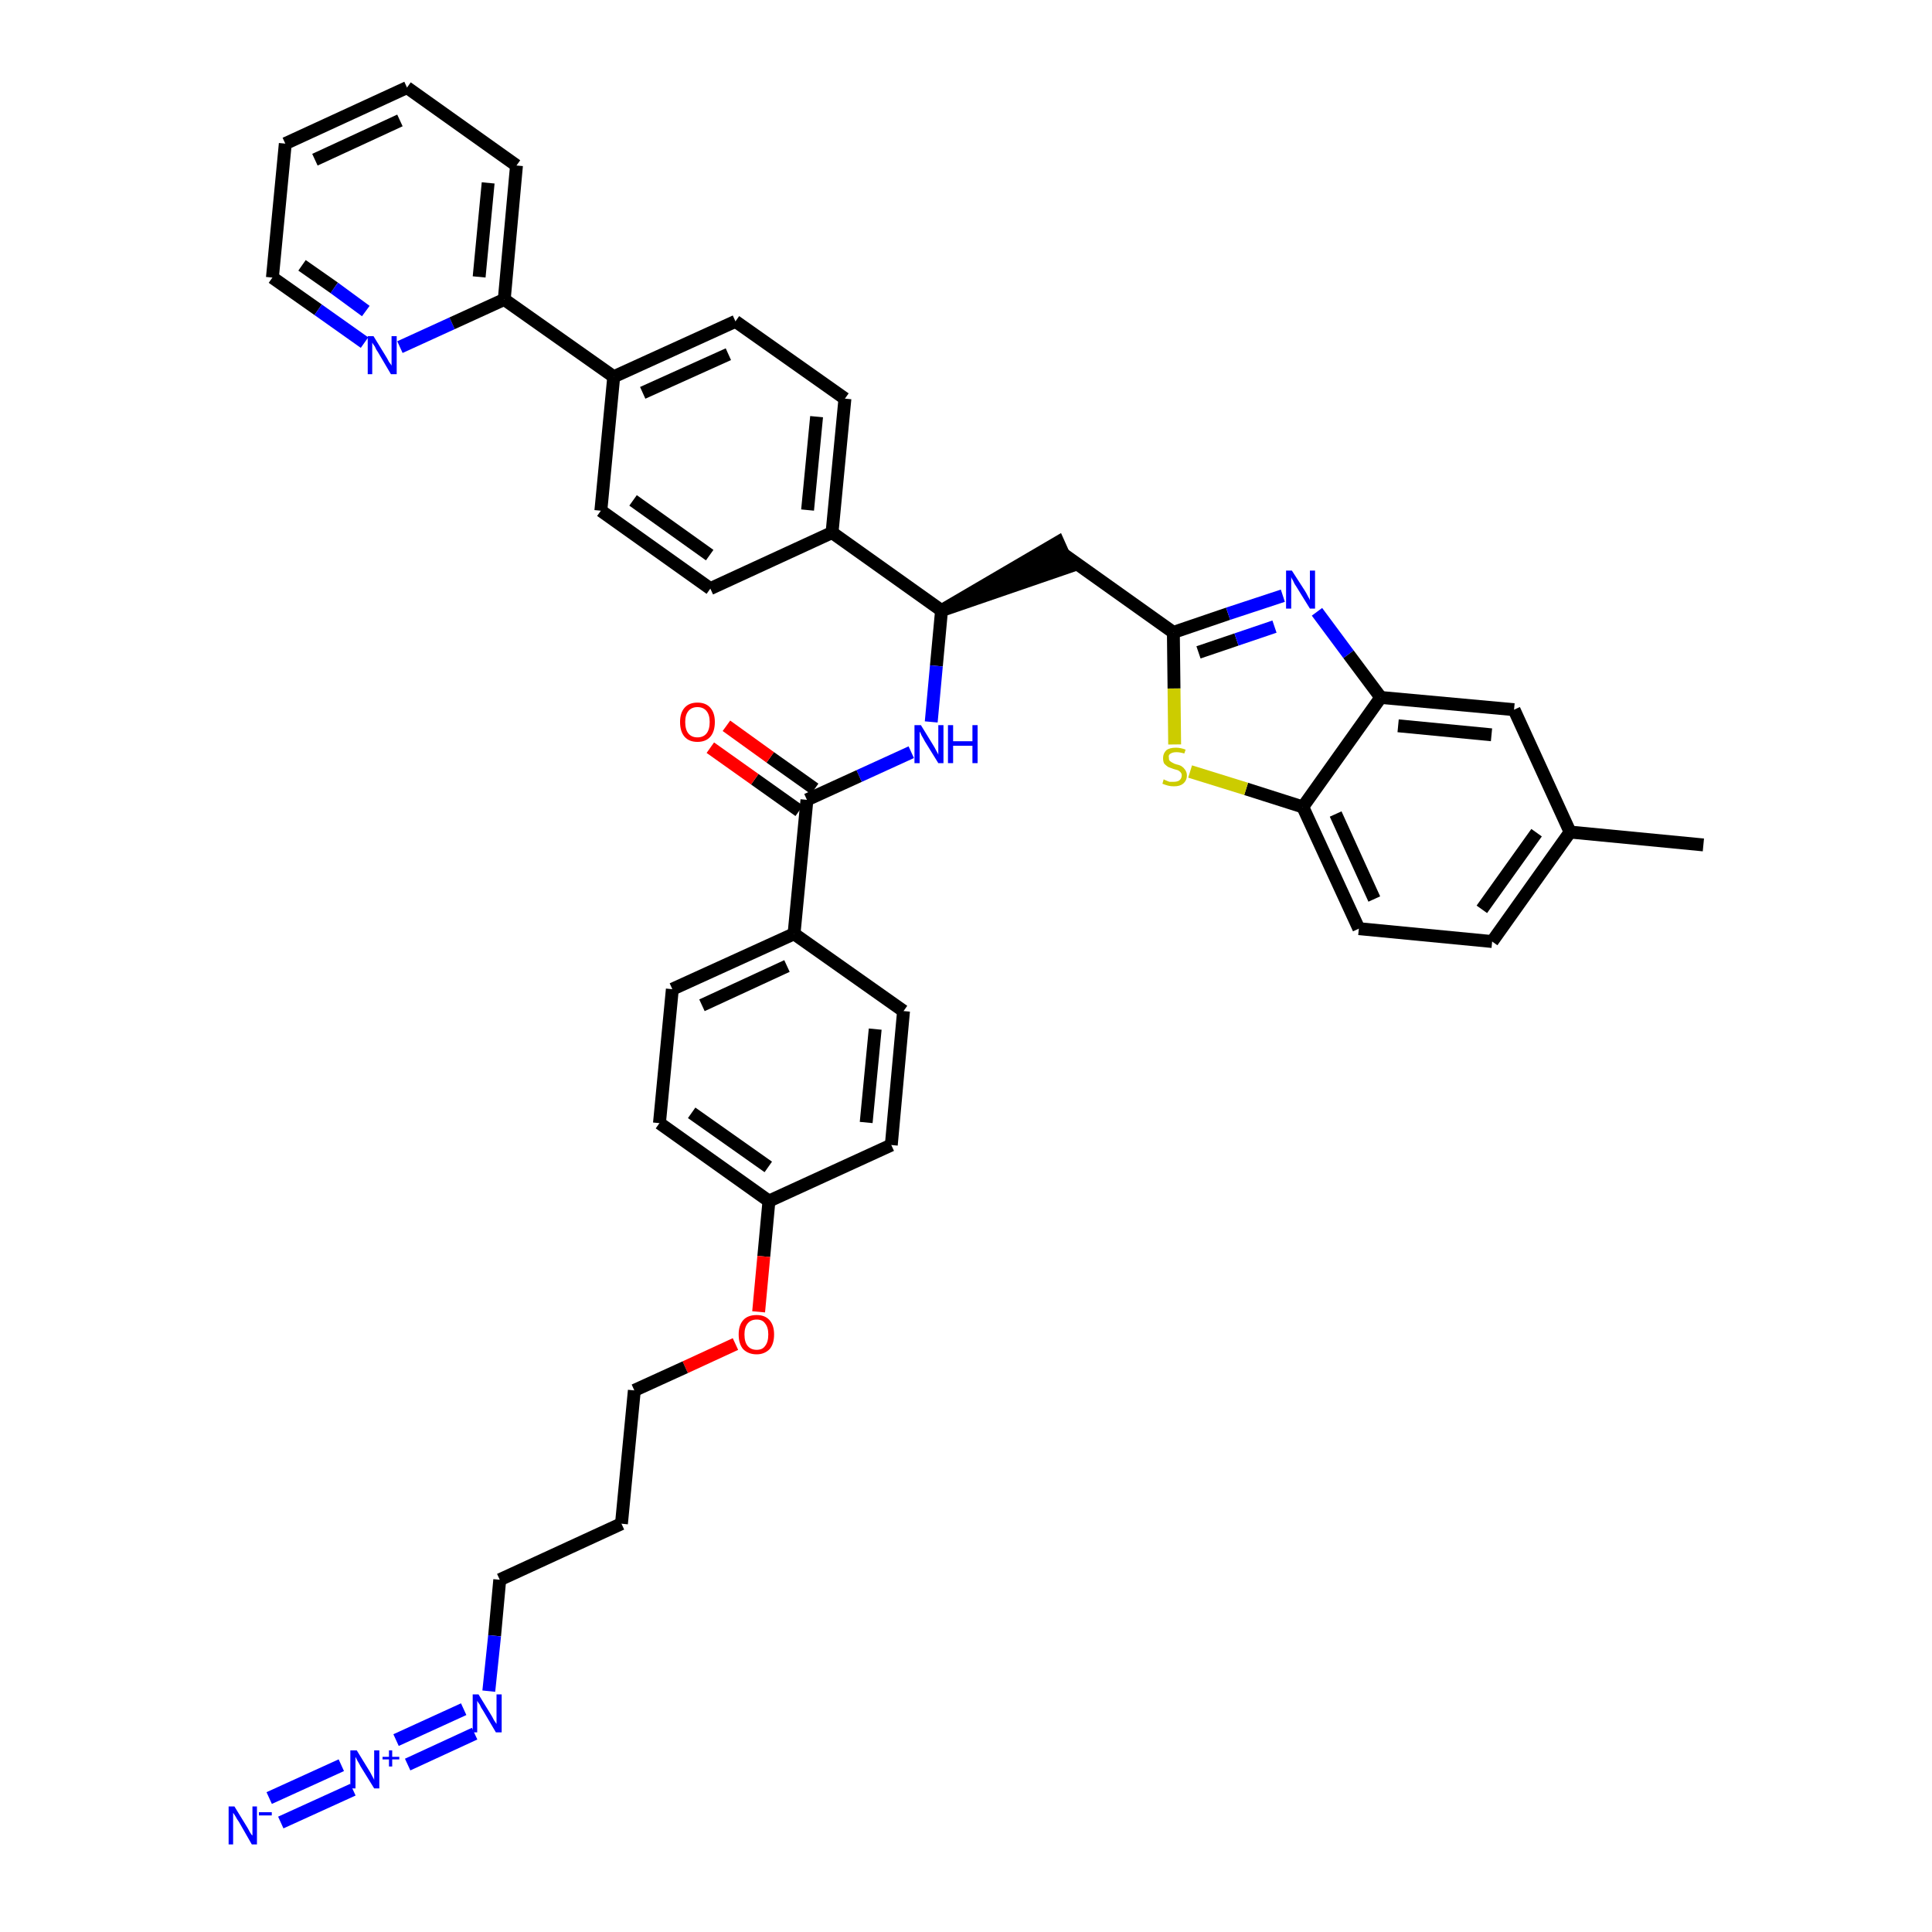 <?xml version='1.0' encoding='iso-8859-1'?>
<svg version='1.1' baseProfile='full'
              xmlns='http://www.w3.org/2000/svg'
                      xmlns:rdkit='http://www.rdkit.org/xml'
                      xmlns:xlink='http://www.w3.org/1999/xlink'
                  xml:space='preserve'
width='300px' height='300px' viewBox='0 0 300 300'>
<!-- END OF HEADER -->
<path class='bond-0 atom-0 atom-1' d='M 264.5,131.2 L 243.8,129.2' style='fill:none;fill-rule:evenodd;stroke:#000000;stroke-width:2.0px;stroke-linecap:butt;stroke-linejoin:miter;stroke-opacity:1' />
<path class='bond-1 atom-1 atom-2' d='M 243.8,129.2 L 231.7,146.2' style='fill:none;fill-rule:evenodd;stroke:#000000;stroke-width:2.0px;stroke-linecap:butt;stroke-linejoin:miter;stroke-opacity:1' />
<path class='bond-1 atom-1 atom-2' d='M 238.6,129.3 L 230.1,141.2' style='fill:none;fill-rule:evenodd;stroke:#000000;stroke-width:2.0px;stroke-linecap:butt;stroke-linejoin:miter;stroke-opacity:1' />
<path class='bond-39 atom-39 atom-1' d='M 235.1,110.2 L 243.8,129.2' style='fill:none;fill-rule:evenodd;stroke:#000000;stroke-width:2.0px;stroke-linecap:butt;stroke-linejoin:miter;stroke-opacity:1' />
<path class='bond-2 atom-2 atom-3' d='M 231.7,146.2 L 211.0,144.2' style='fill:none;fill-rule:evenodd;stroke:#000000;stroke-width:2.0px;stroke-linecap:butt;stroke-linejoin:miter;stroke-opacity:1' />
<path class='bond-3 atom-3 atom-4' d='M 211.0,144.2 L 202.3,125.3' style='fill:none;fill-rule:evenodd;stroke:#000000;stroke-width:2.0px;stroke-linecap:butt;stroke-linejoin:miter;stroke-opacity:1' />
<path class='bond-3 atom-3 atom-4' d='M 213.4,139.6 L 207.4,126.4' style='fill:none;fill-rule:evenodd;stroke:#000000;stroke-width:2.0px;stroke-linecap:butt;stroke-linejoin:miter;stroke-opacity:1' />
<path class='bond-4 atom-4 atom-5' d='M 202.3,125.3 L 193.5,122.5' style='fill:none;fill-rule:evenodd;stroke:#000000;stroke-width:2.0px;stroke-linecap:butt;stroke-linejoin:miter;stroke-opacity:1' />
<path class='bond-4 atom-4 atom-5' d='M 193.5,122.5 L 184.8,119.8' style='fill:none;fill-rule:evenodd;stroke:#CCCC00;stroke-width:2.0px;stroke-linecap:butt;stroke-linejoin:miter;stroke-opacity:1' />
<path class='bond-40 atom-38 atom-4' d='M 214.4,108.3 L 202.3,125.3' style='fill:none;fill-rule:evenodd;stroke:#000000;stroke-width:2.0px;stroke-linecap:butt;stroke-linejoin:miter;stroke-opacity:1' />
<path class='bond-5 atom-5 atom-6' d='M 182.4,115.6 L 182.3,106.9' style='fill:none;fill-rule:evenodd;stroke:#CCCC00;stroke-width:2.0px;stroke-linecap:butt;stroke-linejoin:miter;stroke-opacity:1' />
<path class='bond-5 atom-5 atom-6' d='M 182.3,106.9 L 182.2,98.2' style='fill:none;fill-rule:evenodd;stroke:#000000;stroke-width:2.0px;stroke-linecap:butt;stroke-linejoin:miter;stroke-opacity:1' />
<path class='bond-6 atom-6 atom-7' d='M 182.2,98.2 L 165.2,86.1' style='fill:none;fill-rule:evenodd;stroke:#000000;stroke-width:2.0px;stroke-linecap:butt;stroke-linejoin:miter;stroke-opacity:1' />
<path class='bond-36 atom-6 atom-37' d='M 182.2,98.2 L 190.7,95.3' style='fill:none;fill-rule:evenodd;stroke:#000000;stroke-width:2.0px;stroke-linecap:butt;stroke-linejoin:miter;stroke-opacity:1' />
<path class='bond-36 atom-6 atom-37' d='M 190.7,95.3 L 199.2,92.5' style='fill:none;fill-rule:evenodd;stroke:#0000FF;stroke-width:2.0px;stroke-linecap:butt;stroke-linejoin:miter;stroke-opacity:1' />
<path class='bond-36 atom-6 atom-37' d='M 186.1,101.3 L 192.0,99.3' style='fill:none;fill-rule:evenodd;stroke:#000000;stroke-width:2.0px;stroke-linecap:butt;stroke-linejoin:miter;stroke-opacity:1' />
<path class='bond-36 atom-6 atom-37' d='M 192.0,99.3 L 197.9,97.3' style='fill:none;fill-rule:evenodd;stroke:#0000FF;stroke-width:2.0px;stroke-linecap:butt;stroke-linejoin:miter;stroke-opacity:1' />
<path class='bond-7 atom-8 atom-7' d='M 146.2,94.8 L 166.0,88.0 L 164.3,84.2 Z' style='fill:#000000;fill-rule:evenodd;fill-opacity:1;stroke:#000000;stroke-width:2.0px;stroke-linecap:butt;stroke-linejoin:miter;stroke-opacity:1;' />
<path class='bond-8 atom-8 atom-9' d='M 146.2,94.8 L 145.4,103.4' style='fill:none;fill-rule:evenodd;stroke:#000000;stroke-width:2.0px;stroke-linecap:butt;stroke-linejoin:miter;stroke-opacity:1' />
<path class='bond-8 atom-8 atom-9' d='M 145.4,103.4 L 144.6,112.1' style='fill:none;fill-rule:evenodd;stroke:#0000FF;stroke-width:2.0px;stroke-linecap:butt;stroke-linejoin:miter;stroke-opacity:1' />
<path class='bond-24 atom-8 atom-25' d='M 146.2,94.8 L 129.2,82.7' style='fill:none;fill-rule:evenodd;stroke:#000000;stroke-width:2.0px;stroke-linecap:butt;stroke-linejoin:miter;stroke-opacity:1' />
<path class='bond-9 atom-9 atom-10' d='M 141.5,116.8 L 133.4,120.5' style='fill:none;fill-rule:evenodd;stroke:#0000FF;stroke-width:2.0px;stroke-linecap:butt;stroke-linejoin:miter;stroke-opacity:1' />
<path class='bond-9 atom-9 atom-10' d='M 133.4,120.5 L 125.3,124.2' style='fill:none;fill-rule:evenodd;stroke:#000000;stroke-width:2.0px;stroke-linecap:butt;stroke-linejoin:miter;stroke-opacity:1' />
<path class='bond-10 atom-10 atom-11' d='M 126.5,122.5 L 119.6,117.6' style='fill:none;fill-rule:evenodd;stroke:#000000;stroke-width:2.0px;stroke-linecap:butt;stroke-linejoin:miter;stroke-opacity:1' />
<path class='bond-10 atom-10 atom-11' d='M 119.6,117.6 L 112.8,112.7' style='fill:none;fill-rule:evenodd;stroke:#FF0000;stroke-width:2.0px;stroke-linecap:butt;stroke-linejoin:miter;stroke-opacity:1' />
<path class='bond-10 atom-10 atom-11' d='M 124.1,125.9 L 117.2,121.0' style='fill:none;fill-rule:evenodd;stroke:#000000;stroke-width:2.0px;stroke-linecap:butt;stroke-linejoin:miter;stroke-opacity:1' />
<path class='bond-10 atom-10 atom-11' d='M 117.2,121.0 L 110.3,116.1' style='fill:none;fill-rule:evenodd;stroke:#FF0000;stroke-width:2.0px;stroke-linecap:butt;stroke-linejoin:miter;stroke-opacity:1' />
<path class='bond-11 atom-10 atom-12' d='M 125.3,124.2 L 123.3,145.0' style='fill:none;fill-rule:evenodd;stroke:#000000;stroke-width:2.0px;stroke-linecap:butt;stroke-linejoin:miter;stroke-opacity:1' />
<path class='bond-12 atom-12 atom-13' d='M 123.3,145.0 L 104.4,153.6' style='fill:none;fill-rule:evenodd;stroke:#000000;stroke-width:2.0px;stroke-linecap:butt;stroke-linejoin:miter;stroke-opacity:1' />
<path class='bond-12 atom-12 atom-13' d='M 122.2,150.0 L 109.0,156.1' style='fill:none;fill-rule:evenodd;stroke:#000000;stroke-width:2.0px;stroke-linecap:butt;stroke-linejoin:miter;stroke-opacity:1' />
<path class='bond-41 atom-24 atom-12' d='M 140.3,157.0 L 123.3,145.0' style='fill:none;fill-rule:evenodd;stroke:#000000;stroke-width:2.0px;stroke-linecap:butt;stroke-linejoin:miter;stroke-opacity:1' />
<path class='bond-13 atom-13 atom-14' d='M 104.4,153.6 L 102.4,174.4' style='fill:none;fill-rule:evenodd;stroke:#000000;stroke-width:2.0px;stroke-linecap:butt;stroke-linejoin:miter;stroke-opacity:1' />
<path class='bond-14 atom-14 atom-15' d='M 102.4,174.4 L 119.4,186.5' style='fill:none;fill-rule:evenodd;stroke:#000000;stroke-width:2.0px;stroke-linecap:butt;stroke-linejoin:miter;stroke-opacity:1' />
<path class='bond-14 atom-14 atom-15' d='M 107.4,172.8 L 119.3,181.2' style='fill:none;fill-rule:evenodd;stroke:#000000;stroke-width:2.0px;stroke-linecap:butt;stroke-linejoin:miter;stroke-opacity:1' />
<path class='bond-15 atom-15 atom-16' d='M 119.4,186.5 L 118.6,195.1' style='fill:none;fill-rule:evenodd;stroke:#000000;stroke-width:2.0px;stroke-linecap:butt;stroke-linejoin:miter;stroke-opacity:1' />
<path class='bond-15 atom-15 atom-16' d='M 118.6,195.1 L 117.8,203.7' style='fill:none;fill-rule:evenodd;stroke:#FF0000;stroke-width:2.0px;stroke-linecap:butt;stroke-linejoin:miter;stroke-opacity:1' />
<path class='bond-22 atom-15 atom-23' d='M 119.4,186.5 L 138.4,177.8' style='fill:none;fill-rule:evenodd;stroke:#000000;stroke-width:2.0px;stroke-linecap:butt;stroke-linejoin:miter;stroke-opacity:1' />
<path class='bond-16 atom-16 atom-17' d='M 114.2,208.7 L 106.4,212.3' style='fill:none;fill-rule:evenodd;stroke:#FF0000;stroke-width:2.0px;stroke-linecap:butt;stroke-linejoin:miter;stroke-opacity:1' />
<path class='bond-16 atom-16 atom-17' d='M 106.4,212.3 L 98.5,215.9' style='fill:none;fill-rule:evenodd;stroke:#000000;stroke-width:2.0px;stroke-linecap:butt;stroke-linejoin:miter;stroke-opacity:1' />
<path class='bond-17 atom-17 atom-18' d='M 98.5,215.9 L 96.5,236.6' style='fill:none;fill-rule:evenodd;stroke:#000000;stroke-width:2.0px;stroke-linecap:butt;stroke-linejoin:miter;stroke-opacity:1' />
<path class='bond-18 atom-18 atom-19' d='M 96.5,236.6 L 77.6,245.3' style='fill:none;fill-rule:evenodd;stroke:#000000;stroke-width:2.0px;stroke-linecap:butt;stroke-linejoin:miter;stroke-opacity:1' />
<path class='bond-19 atom-19 atom-20' d='M 77.6,245.3 L 76.8,254.0' style='fill:none;fill-rule:evenodd;stroke:#000000;stroke-width:2.0px;stroke-linecap:butt;stroke-linejoin:miter;stroke-opacity:1' />
<path class='bond-19 atom-19 atom-20' d='M 76.8,254.0 L 75.9,262.6' style='fill:none;fill-rule:evenodd;stroke:#0000FF;stroke-width:2.0px;stroke-linecap:butt;stroke-linejoin:miter;stroke-opacity:1' />
<path class='bond-20 atom-20 atom-21' d='M 72.0,265.4 L 61.5,270.2' style='fill:none;fill-rule:evenodd;stroke:#0000FF;stroke-width:2.0px;stroke-linecap:butt;stroke-linejoin:miter;stroke-opacity:1' />
<path class='bond-20 atom-20 atom-21' d='M 73.7,269.2 L 63.3,274.0' style='fill:none;fill-rule:evenodd;stroke:#0000FF;stroke-width:2.0px;stroke-linecap:butt;stroke-linejoin:miter;stroke-opacity:1' />
<path class='bond-21 atom-21 atom-22' d='M 53.0,274.1 L 41.8,279.2' style='fill:none;fill-rule:evenodd;stroke:#0000FF;stroke-width:2.0px;stroke-linecap:butt;stroke-linejoin:miter;stroke-opacity:1' />
<path class='bond-21 atom-21 atom-22' d='M 54.8,277.9 L 43.6,283.0' style='fill:none;fill-rule:evenodd;stroke:#0000FF;stroke-width:2.0px;stroke-linecap:butt;stroke-linejoin:miter;stroke-opacity:1' />
<path class='bond-23 atom-23 atom-24' d='M 138.4,177.8 L 140.3,157.0' style='fill:none;fill-rule:evenodd;stroke:#000000;stroke-width:2.0px;stroke-linecap:butt;stroke-linejoin:miter;stroke-opacity:1' />
<path class='bond-23 atom-23 atom-24' d='M 134.5,174.3 L 135.9,159.8' style='fill:none;fill-rule:evenodd;stroke:#000000;stroke-width:2.0px;stroke-linecap:butt;stroke-linejoin:miter;stroke-opacity:1' />
<path class='bond-25 atom-25 atom-26' d='M 129.2,82.7 L 131.2,61.9' style='fill:none;fill-rule:evenodd;stroke:#000000;stroke-width:2.0px;stroke-linecap:butt;stroke-linejoin:miter;stroke-opacity:1' />
<path class='bond-25 atom-25 atom-26' d='M 125.4,79.2 L 126.8,64.7' style='fill:none;fill-rule:evenodd;stroke:#000000;stroke-width:2.0px;stroke-linecap:butt;stroke-linejoin:miter;stroke-opacity:1' />
<path class='bond-42 atom-36 atom-25' d='M 110.3,91.4 L 129.2,82.7' style='fill:none;fill-rule:evenodd;stroke:#000000;stroke-width:2.0px;stroke-linecap:butt;stroke-linejoin:miter;stroke-opacity:1' />
<path class='bond-26 atom-26 atom-27' d='M 131.2,61.9 L 114.2,49.9' style='fill:none;fill-rule:evenodd;stroke:#000000;stroke-width:2.0px;stroke-linecap:butt;stroke-linejoin:miter;stroke-opacity:1' />
<path class='bond-27 atom-27 atom-28' d='M 114.2,49.9 L 95.3,58.5' style='fill:none;fill-rule:evenodd;stroke:#000000;stroke-width:2.0px;stroke-linecap:butt;stroke-linejoin:miter;stroke-opacity:1' />
<path class='bond-27 atom-27 atom-28' d='M 113.1,55.0 L 99.8,61.0' style='fill:none;fill-rule:evenodd;stroke:#000000;stroke-width:2.0px;stroke-linecap:butt;stroke-linejoin:miter;stroke-opacity:1' />
<path class='bond-28 atom-28 atom-29' d='M 95.3,58.5 L 78.3,46.5' style='fill:none;fill-rule:evenodd;stroke:#000000;stroke-width:2.0px;stroke-linecap:butt;stroke-linejoin:miter;stroke-opacity:1' />
<path class='bond-34 atom-28 atom-35' d='M 95.3,58.5 L 93.3,79.3' style='fill:none;fill-rule:evenodd;stroke:#000000;stroke-width:2.0px;stroke-linecap:butt;stroke-linejoin:miter;stroke-opacity:1' />
<path class='bond-29 atom-29 atom-30' d='M 78.3,46.5 L 80.2,25.7' style='fill:none;fill-rule:evenodd;stroke:#000000;stroke-width:2.0px;stroke-linecap:butt;stroke-linejoin:miter;stroke-opacity:1' />
<path class='bond-29 atom-29 atom-30' d='M 74.4,43.0 L 75.8,28.4' style='fill:none;fill-rule:evenodd;stroke:#000000;stroke-width:2.0px;stroke-linecap:butt;stroke-linejoin:miter;stroke-opacity:1' />
<path class='bond-43 atom-34 atom-29' d='M 62.1,53.9 L 70.2,50.2' style='fill:none;fill-rule:evenodd;stroke:#0000FF;stroke-width:2.0px;stroke-linecap:butt;stroke-linejoin:miter;stroke-opacity:1' />
<path class='bond-43 atom-34 atom-29' d='M 70.2,50.2 L 78.3,46.5' style='fill:none;fill-rule:evenodd;stroke:#000000;stroke-width:2.0px;stroke-linecap:butt;stroke-linejoin:miter;stroke-opacity:1' />
<path class='bond-30 atom-30 atom-31' d='M 80.2,25.7 L 63.2,13.6' style='fill:none;fill-rule:evenodd;stroke:#000000;stroke-width:2.0px;stroke-linecap:butt;stroke-linejoin:miter;stroke-opacity:1' />
<path class='bond-31 atom-31 atom-32' d='M 63.2,13.6 L 44.3,22.3' style='fill:none;fill-rule:evenodd;stroke:#000000;stroke-width:2.0px;stroke-linecap:butt;stroke-linejoin:miter;stroke-opacity:1' />
<path class='bond-31 atom-31 atom-32' d='M 62.1,18.7 L 48.9,24.8' style='fill:none;fill-rule:evenodd;stroke:#000000;stroke-width:2.0px;stroke-linecap:butt;stroke-linejoin:miter;stroke-opacity:1' />
<path class='bond-32 atom-32 atom-33' d='M 44.3,22.3 L 42.3,43.1' style='fill:none;fill-rule:evenodd;stroke:#000000;stroke-width:2.0px;stroke-linecap:butt;stroke-linejoin:miter;stroke-opacity:1' />
<path class='bond-33 atom-33 atom-34' d='M 42.3,43.1 L 49.4,48.1' style='fill:none;fill-rule:evenodd;stroke:#000000;stroke-width:2.0px;stroke-linecap:butt;stroke-linejoin:miter;stroke-opacity:1' />
<path class='bond-33 atom-33 atom-34' d='M 49.4,48.1 L 56.6,53.2' style='fill:none;fill-rule:evenodd;stroke:#0000FF;stroke-width:2.0px;stroke-linecap:butt;stroke-linejoin:miter;stroke-opacity:1' />
<path class='bond-33 atom-33 atom-34' d='M 46.9,41.2 L 51.9,44.7' style='fill:none;fill-rule:evenodd;stroke:#000000;stroke-width:2.0px;stroke-linecap:butt;stroke-linejoin:miter;stroke-opacity:1' />
<path class='bond-33 atom-33 atom-34' d='M 51.9,44.7 L 56.8,48.3' style='fill:none;fill-rule:evenodd;stroke:#0000FF;stroke-width:2.0px;stroke-linecap:butt;stroke-linejoin:miter;stroke-opacity:1' />
<path class='bond-35 atom-35 atom-36' d='M 93.3,79.3 L 110.3,91.4' style='fill:none;fill-rule:evenodd;stroke:#000000;stroke-width:2.0px;stroke-linecap:butt;stroke-linejoin:miter;stroke-opacity:1' />
<path class='bond-35 atom-35 atom-36' d='M 98.3,77.7 L 110.2,86.2' style='fill:none;fill-rule:evenodd;stroke:#000000;stroke-width:2.0px;stroke-linecap:butt;stroke-linejoin:miter;stroke-opacity:1' />
<path class='bond-37 atom-37 atom-38' d='M 204.5,95.0 L 209.4,101.6' style='fill:none;fill-rule:evenodd;stroke:#0000FF;stroke-width:2.0px;stroke-linecap:butt;stroke-linejoin:miter;stroke-opacity:1' />
<path class='bond-37 atom-37 atom-38' d='M 209.4,101.6 L 214.4,108.3' style='fill:none;fill-rule:evenodd;stroke:#000000;stroke-width:2.0px;stroke-linecap:butt;stroke-linejoin:miter;stroke-opacity:1' />
<path class='bond-38 atom-38 atom-39' d='M 214.4,108.3 L 235.1,110.2' style='fill:none;fill-rule:evenodd;stroke:#000000;stroke-width:2.0px;stroke-linecap:butt;stroke-linejoin:miter;stroke-opacity:1' />
<path class='bond-38 atom-38 atom-39' d='M 217.1,112.7 L 231.6,114.1' style='fill:none;fill-rule:evenodd;stroke:#000000;stroke-width:2.0px;stroke-linecap:butt;stroke-linejoin:miter;stroke-opacity:1' />
<path  class='atom-5' d='M 180.7 121.0
Q 180.8 121.1, 181.1 121.2
Q 181.3 121.3, 181.6 121.4
Q 181.9 121.4, 182.2 121.4
Q 182.8 121.4, 183.1 121.2
Q 183.5 120.9, 183.5 120.4
Q 183.5 120.1, 183.3 119.9
Q 183.1 119.7, 182.9 119.6
Q 182.6 119.5, 182.2 119.4
Q 181.7 119.2, 181.4 119.1
Q 181.1 118.9, 180.8 118.6
Q 180.6 118.3, 180.6 117.7
Q 180.6 117.0, 181.1 116.5
Q 181.6 116.1, 182.6 116.1
Q 183.3 116.1, 184.1 116.4
L 183.9 117.0
Q 183.2 116.8, 182.7 116.8
Q 182.1 116.8, 181.8 117.0
Q 181.4 117.2, 181.5 117.6
Q 181.5 118.0, 181.6 118.1
Q 181.8 118.3, 182.0 118.4
Q 182.3 118.6, 182.7 118.7
Q 183.2 118.8, 183.5 119.0
Q 183.8 119.2, 184.0 119.5
Q 184.3 119.9, 184.3 120.4
Q 184.3 121.2, 183.7 121.7
Q 183.2 122.1, 182.3 122.1
Q 181.8 122.1, 181.4 122.0
Q 181.0 121.9, 180.5 121.7
L 180.7 121.0
' fill='#CCCC00'/>
<path  class='atom-9' d='M 143.0 112.6
L 144.9 115.7
Q 145.1 116.0, 145.4 116.6
Q 145.7 117.1, 145.7 117.2
L 145.7 112.6
L 146.5 112.6
L 146.5 118.5
L 145.7 118.5
L 143.6 115.1
Q 143.4 114.7, 143.1 114.2
Q 142.9 113.7, 142.8 113.6
L 142.8 118.5
L 142.0 118.5
L 142.0 112.6
L 143.0 112.6
' fill='#0000FF'/>
<path  class='atom-9' d='M 147.2 112.6
L 148.0 112.6
L 148.0 115.1
L 151.0 115.1
L 151.0 112.6
L 151.8 112.6
L 151.8 118.5
L 151.0 118.5
L 151.0 115.8
L 148.0 115.8
L 148.0 118.5
L 147.2 118.5
L 147.2 112.6
' fill='#0000FF'/>
<path  class='atom-11' d='M 105.6 112.1
Q 105.6 110.7, 106.3 109.9
Q 107.0 109.1, 108.3 109.1
Q 109.6 109.1, 110.3 109.9
Q 111.0 110.7, 111.0 112.1
Q 111.0 113.6, 110.3 114.4
Q 109.6 115.2, 108.3 115.2
Q 107.0 115.2, 106.3 114.4
Q 105.6 113.6, 105.6 112.1
M 108.3 114.5
Q 109.2 114.5, 109.7 113.9
Q 110.2 113.3, 110.2 112.1
Q 110.2 111.0, 109.7 110.4
Q 109.2 109.8, 108.3 109.8
Q 107.4 109.8, 106.9 110.4
Q 106.4 111.0, 106.4 112.1
Q 106.4 113.3, 106.9 113.9
Q 107.4 114.5, 108.3 114.5
' fill='#FF0000'/>
<path  class='atom-16' d='M 114.7 207.2
Q 114.7 205.8, 115.4 205.0
Q 116.1 204.2, 117.5 204.2
Q 118.8 204.2, 119.5 205.0
Q 120.2 205.8, 120.2 207.2
Q 120.2 208.7, 119.5 209.5
Q 118.7 210.3, 117.5 210.3
Q 116.2 210.3, 115.4 209.5
Q 114.7 208.7, 114.7 207.2
M 117.5 209.6
Q 118.4 209.6, 118.8 209.0
Q 119.3 208.4, 119.3 207.2
Q 119.3 206.1, 118.8 205.5
Q 118.4 204.9, 117.5 204.9
Q 116.6 204.9, 116.1 205.5
Q 115.6 206.1, 115.6 207.2
Q 115.6 208.4, 116.1 209.0
Q 116.6 209.6, 117.5 209.6
' fill='#FF0000'/>
<path  class='atom-20' d='M 74.3 263.1
L 76.2 266.2
Q 76.4 266.5, 76.7 267.1
Q 77.1 267.7, 77.1 267.7
L 77.1 263.1
L 77.9 263.1
L 77.9 269.0
L 77.0 269.0
L 75.0 265.6
Q 74.7 265.2, 74.5 264.7
Q 74.2 264.3, 74.1 264.1
L 74.1 269.0
L 73.4 269.0
L 73.4 263.1
L 74.3 263.1
' fill='#0000FF'/>
<path  class='atom-21' d='M 55.4 271.8
L 57.3 274.9
Q 57.5 275.2, 57.8 275.8
Q 58.1 276.3, 58.1 276.4
L 58.1 271.8
L 58.9 271.8
L 58.9 277.7
L 58.1 277.7
L 56.0 274.3
Q 55.8 273.9, 55.5 273.4
Q 55.3 273.0, 55.2 272.8
L 55.2 277.7
L 54.4 277.7
L 54.4 271.8
L 55.4 271.8
' fill='#0000FF'/>
<path  class='atom-21' d='M 59.4 272.8
L 60.4 272.8
L 60.4 271.8
L 60.9 271.8
L 60.9 272.8
L 62.0 272.8
L 62.0 273.2
L 60.9 273.2
L 60.9 274.3
L 60.4 274.3
L 60.4 273.2
L 59.4 273.2
L 59.4 272.8
' fill='#0000FF'/>
<path  class='atom-22' d='M 36.4 280.5
L 38.3 283.6
Q 38.5 283.9, 38.8 284.5
Q 39.1 285.0, 39.2 285.0
L 39.2 280.5
L 39.9 280.5
L 39.9 286.4
L 39.1 286.4
L 37.1 282.9
Q 36.8 282.5, 36.6 282.1
Q 36.3 281.6, 36.2 281.5
L 36.2 286.4
L 35.5 286.4
L 35.5 280.5
L 36.4 280.5
' fill='#0000FF'/>
<path  class='atom-22' d='M 40.2 281.4
L 42.2 281.4
L 42.2 281.9
L 40.2 281.9
L 40.2 281.4
' fill='#0000FF'/>
<path  class='atom-34' d='M 58.0 52.2
L 59.9 55.3
Q 60.1 55.6, 60.4 56.2
Q 60.8 56.7, 60.8 56.8
L 60.8 52.2
L 61.6 52.2
L 61.6 58.1
L 60.7 58.1
L 58.7 54.7
Q 58.4 54.3, 58.2 53.8
Q 57.9 53.4, 57.8 53.2
L 57.8 58.1
L 57.1 58.1
L 57.1 52.2
L 58.0 52.2
' fill='#0000FF'/>
<path  class='atom-37' d='M 200.6 88.6
L 202.6 91.7
Q 202.8 92.0, 203.1 92.6
Q 203.4 93.1, 203.4 93.2
L 203.4 88.6
L 204.2 88.6
L 204.2 94.5
L 203.4 94.5
L 201.3 91.1
Q 201.0 90.7, 200.8 90.2
Q 200.5 89.7, 200.5 89.6
L 200.5 94.5
L 199.7 94.5
L 199.7 88.6
L 200.6 88.6
' fill='#0000FF'/>
</svg>
